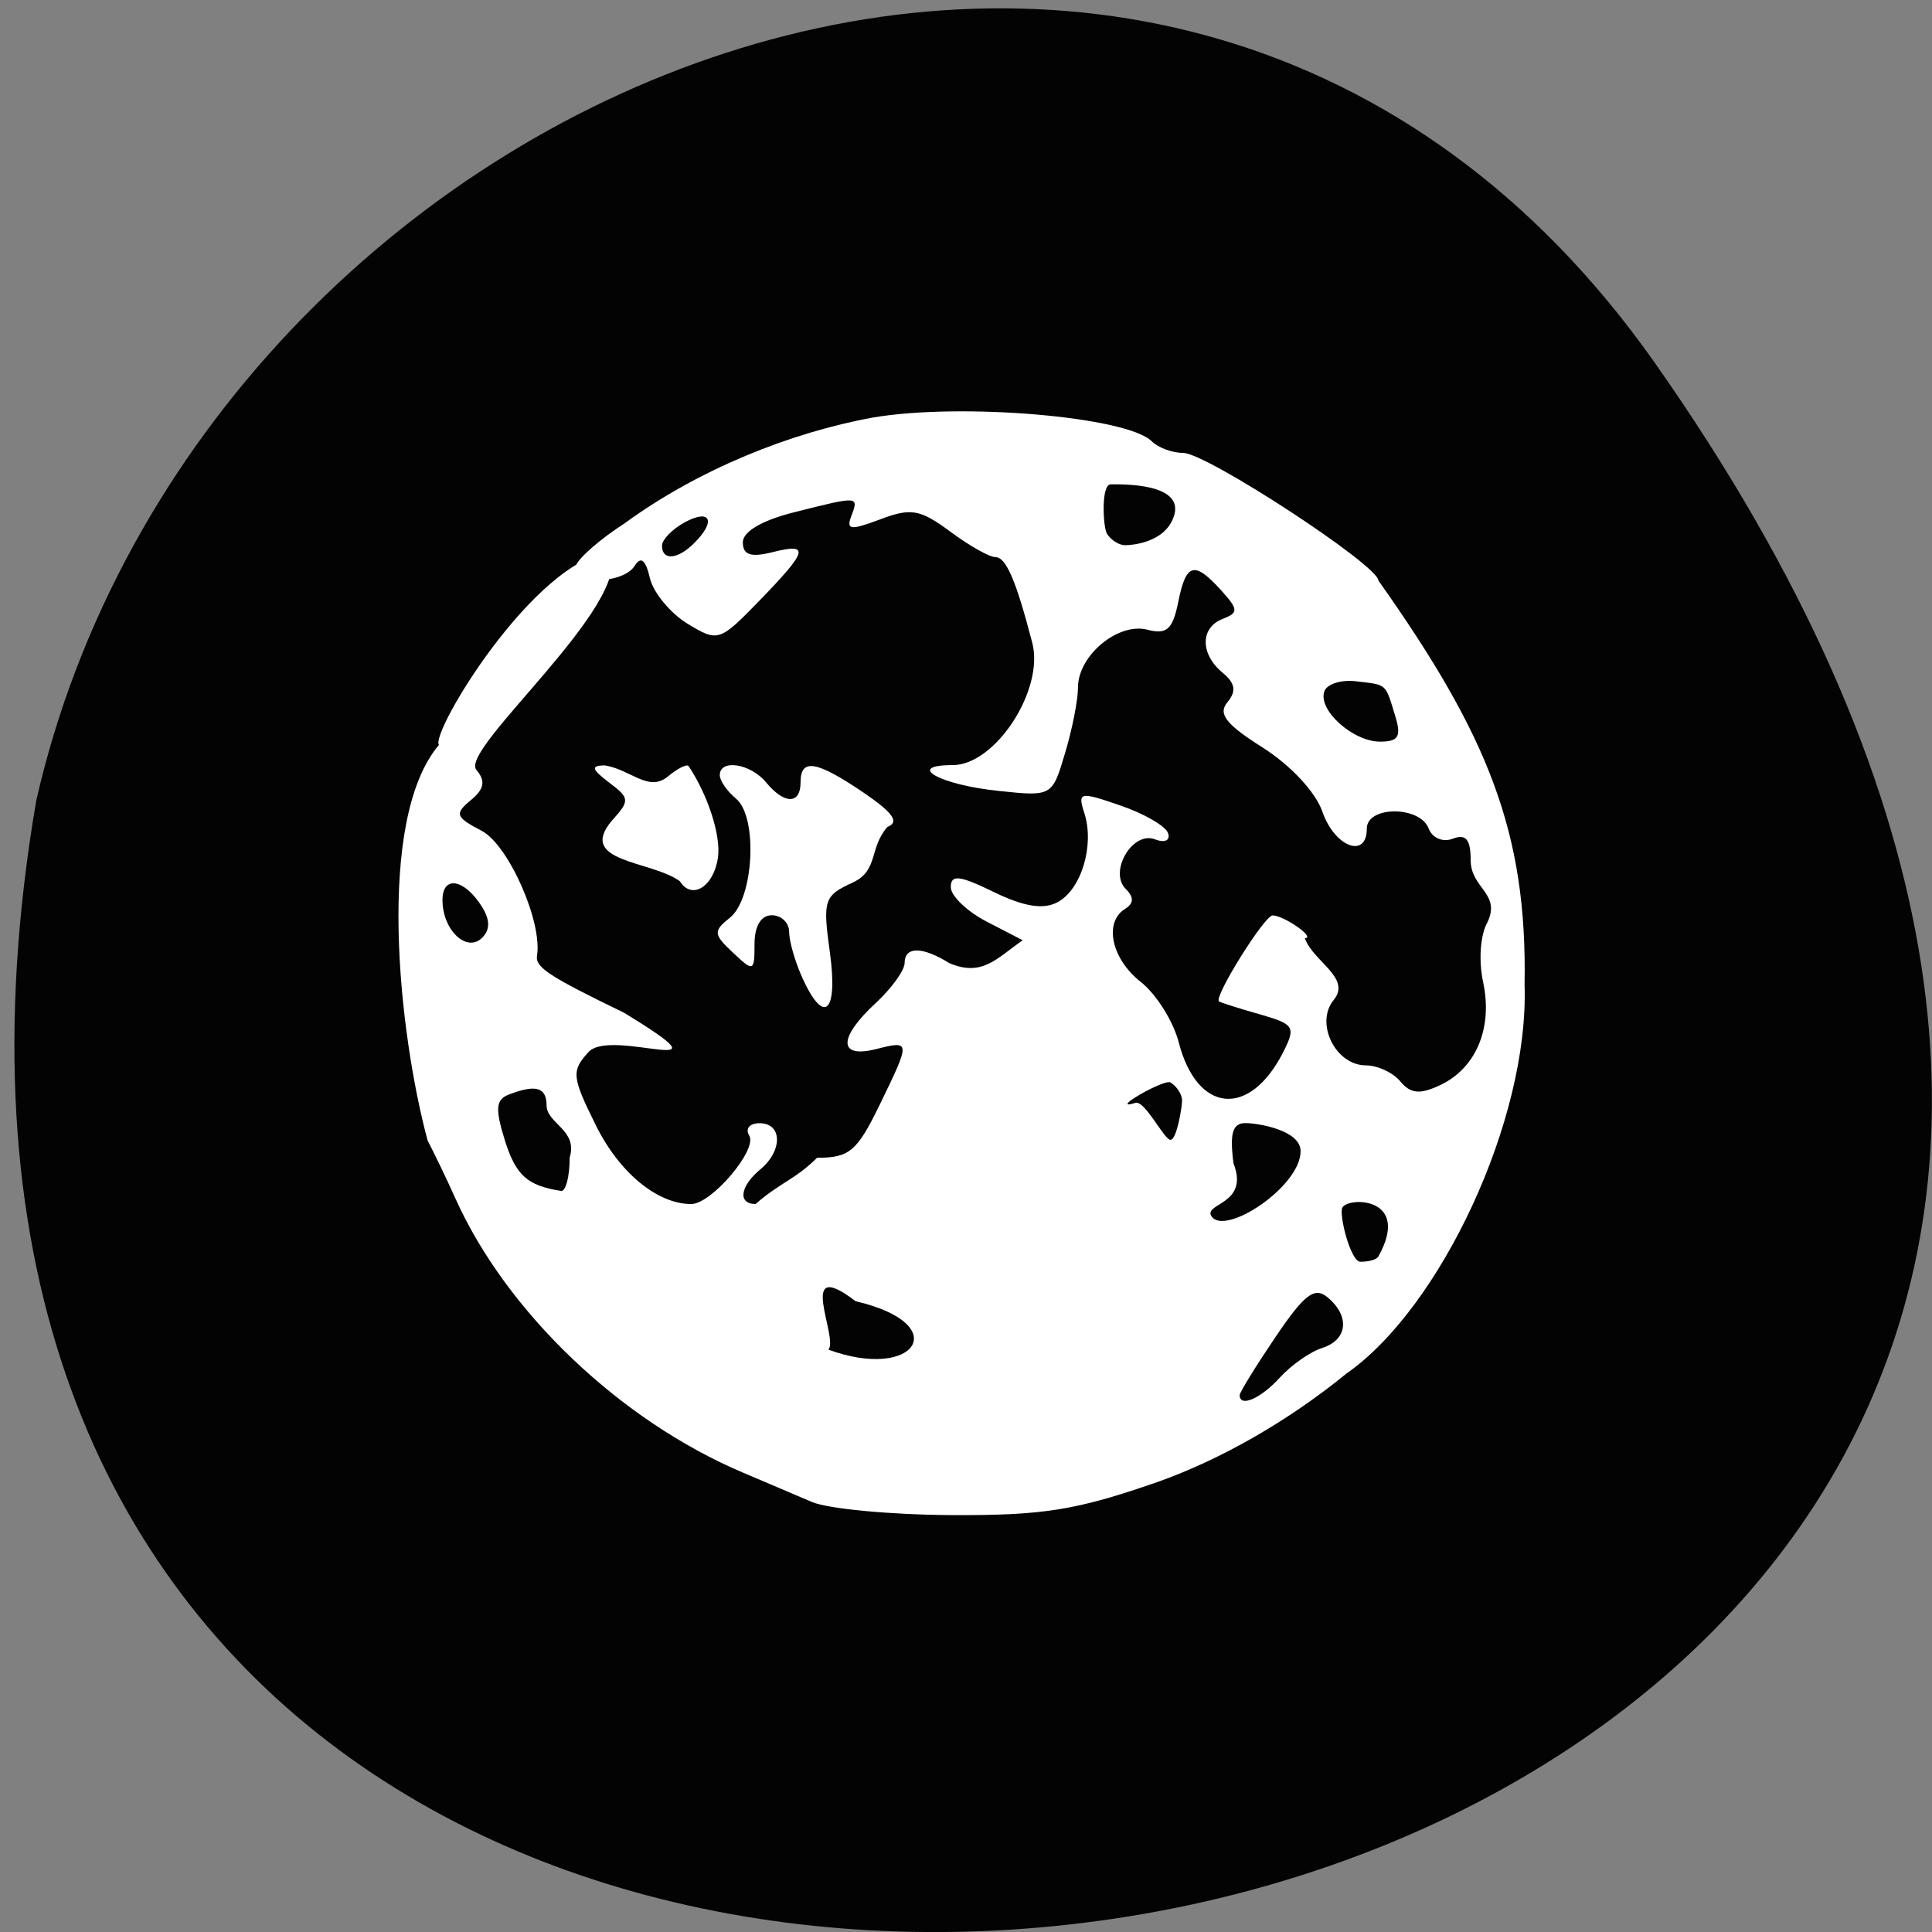 <svg xmlns="http://www.w3.org/2000/svg" viewBox="0 0 48 48"><rect x="0" y="0" width="48" height="48" fill="#808080" stroke="none"/><path d="m 41.11 9.01 c 29.949 42.566 -47.938 56.11 -40.21 10.883 c 4.094 -17.988 28.21 -27.934 40.21 -10.883" fill="#030303"/><g fill="#fff"><path d="m 20.18 37.32 c -0.395 -0.168 -1.168 -0.5 -1.723 -0.734 c -3.051 -1.293 -5.875 -3.988 -7.145 -6.816 c -0.211 -0.473 -0.523 -1.117 -0.688 -1.434 c -0.715 -2.652 -1.301 -7.961 0.281 -9.828 c -0.223 -0.293 2.367 -4.594 4.258 -4.793 c 0.563 1.293 -3.758 4.895 -3.328 5.41 c 0.234 0.281 0.199 0.477 -0.141 0.758 c -0.406 0.336 -0.379 0.418 0.273 0.758 c 0.668 0.352 1.512 2.262 1.375 3.105 c -0.047 0.285 0.305 0.516 2.152 1.41 c 2.906 1.766 -0.297 0.359 -0.871 0.98 c -0.43 0.473 -0.418 0.613 0.176 1.813 c 0.582 1.18 1.527 1.965 2.375 1.965 c 0.504 0 1.652 -1.355 1.441 -1.699 c -0.105 -0.172 0.008 -0.309 0.254 -0.309 c 0.57 0 0.582 0.68 0.02 1.148 c -0.504 0.418 -0.566 0.859 -0.117 0.859 c 0.613 -0.535 0.992 -0.613 1.527 -1.148 c 0.801 0 0.992 -0.16 1.547 -1.297 c 0.785 -1.617 0.785 -1.621 -0.086 -1.402 c -0.938 0.234 -0.938 -0.281 0 -1.148 c 0.395 -0.367 0.715 -0.813 0.715 -0.992 c 0 -0.418 0.441 -0.414 1.113 0.004 c 0.813 0.344 1.168 -0.113 1.82 -0.57 l -0.891 -0.461 c -0.492 -0.254 -0.895 -0.641 -0.895 -0.859 c 0 -0.32 0.219 -0.293 1.074 0.125 c 0.75 0.363 1.227 0.438 1.578 0.25 c 0.59 -0.313 0.922 -1.41 0.668 -2.207 c -0.172 -0.535 -0.125 -0.547 0.895 -0.195 c 0.594 0.203 1.125 0.512 1.184 0.688 c 0.059 0.18 -0.082 0.246 -0.328 0.152 c -0.555 -0.215 -1.156 0.805 -0.723 1.234 c 0.207 0.207 0.199 0.359 -0.016 0.492 c -0.535 0.332 -0.344 1.242 0.387 1.816 c 0.383 0.301 0.809 0.977 0.945 1.504 c 0.453 1.754 1.75 1.887 2.586 0.258 c 0.328 -0.645 0.293 -0.707 -0.574 -0.957 c -0.512 -0.145 -0.965 -0.289 -1.012 -0.32 c -0.141 -0.102 1.133 -2.141 1.332 -2.137 c 0.293 0.008 1.078 0.559 0.801 0.566 c 0.195 0.574 1.164 0.984 0.719 1.531 c -0.477 0.574 0.039 1.629 0.797 1.629 c 0.289 0 0.676 0.18 0.859 0.402 c 0.254 0.305 0.484 0.324 0.984 0.09 c 0.895 -0.422 1.313 -1.418 1.07 -2.559 c -0.117 -0.539 -0.07 -1.18 0.105 -1.484 c 0.344 -0.715 -0.402 -0.844 -0.414 -1.527 c 0 -0.531 -0.113 -0.68 -0.441 -0.555 c -0.25 0.098 -0.512 -0.012 -0.605 -0.254 c -0.215 -0.566 -1.535 -0.563 -1.535 0.004 c 0 0.758 -0.797 0.461 -1.102 -0.414 c -0.168 -0.492 -0.793 -1.16 -1.484 -1.598 c -0.914 -0.578 -1.117 -0.836 -0.879 -1.125 c 0.23 -0.277 0.199 -0.473 -0.121 -0.738 c -0.559 -0.465 -0.555 -1.121 0.008 -1.336 c 0.395 -0.152 0.387 -0.234 -0.043 -0.711 c -0.668 -0.734 -0.871 -0.68 -1.066 0.301 c -0.137 0.676 -0.285 0.805 -0.766 0.68 c -0.727 -0.188 -1.723 0.641 -1.723 1.434 c 0 0.313 -0.145 1.051 -0.324 1.641 c -0.316 1.066 -0.324 1.07 -1.648 0.93 c -1.469 -0.152 -2.336 -0.641 -1.141 -0.641 c 1.063 0 2.281 -1.875 1.977 -3.039 c -0.406 -1.559 -0.652 -2.129 -0.918 -2.129 c -0.148 0 -0.652 -0.285 -1.125 -0.637 c -0.746 -0.551 -0.973 -0.59 -1.734 -0.301 c -0.738 0.277 -0.852 0.266 -0.719 -0.082 c 0.191 -0.5 0.188 -0.5 -1.418 -0.094 c -0.797 0.199 -1.277 0.48 -1.277 0.746 c 0 0.313 0.195 0.379 0.719 0.25 c 0.957 -0.242 0.906 -0.051 -0.301 1.195 c -1 1.027 -1.031 1.039 -1.793 0.578 c -0.426 -0.262 -0.848 -0.77 -0.934 -1.133 c -0.105 -0.453 -0.223 -0.551 -0.375 -0.309 c -0.297 0.477 -1.648 0.477 -1.465 0 c 0.074 -0.199 0.621 -0.672 1.211 -1.051 c 1.828 -1.336 4.113 -2.254 6.168 -2.629 c 2.195 -0.375 6.316 -0.023 6.93 0.59 c 0.16 0.16 0.512 0.289 0.781 0.289 c 0.578 0 4.848 2.793 4.848 3.168 c 2.723 3.848 3.703 6.258 3.633 10.05 c 0.113 3.352 -2.094 8.03 -4.422 9.652 c -1.445 1.18 -3.125 2.141 -4.703 2.699 c -2.023 0.703 -2.832 0.832 -5.129 0.82 c -1.5 -0.008 -3.051 -0.156 -3.445 -0.324 m 11.621 -3.094 c 0.281 -0.309 0.754 -0.641 1.051 -0.734 c 0.633 -0.203 0.695 -0.789 0.133 -1.258 c -0.324 -0.27 -0.574 -0.078 -1.293 0.984 c -0.488 0.723 -0.891 1.375 -0.891 1.445 c 0 0.316 0.531 0.082 1 -0.438 m -10.543 -1.895 c -1.508 -1.156 -0.41 0.922 -0.676 1.203 c 2.148 0.793 3.148 -0.629 0.676 -1.203 m 12.988 -1.109 c 0.824 -1.477 -0.727 -1.488 -0.891 -1.223 c -0.098 0.16 0.199 1.352 0.445 1.352 c 0.246 0 0.414 -0.066 0.445 -0.129 m -1.93 -2.617 c 0 -0.535 -1.09 -0.699 -1.367 -0.699 c -0.324 0 -0.398 0.246 -0.301 1 c 0.402 1.023 -0.738 0.988 -0.551 1.309 c 0.32 0.52 2.219 -0.723 2.219 -1.613 m -18.16 0.16 c 0.211 -0.684 -0.566 -0.84 -0.574 -1.293 c 0 -0.453 -0.266 -0.531 -0.934 -0.273 c -0.328 0.125 -0.348 0.348 -0.102 1.141 c 0.273 0.867 0.559 1.125 1.395 1.254 c 0.117 0.02 0.215 -0.355 0.215 -0.828 m 15.215 -1.418 c 0 -0.148 -0.129 -0.352 -0.289 -0.449 c -0.156 -0.094 -1.578 0.73 -0.871 0.508 c 0.234 -0.074 0.715 0.918 0.871 0.918 c 0.16 0 0.289 -0.828 0.289 -0.977 m -17.395 -4.816 c -0.441 -0.695 -0.98 -0.785 -0.98 -0.164 c 0 0.746 0.602 1.316 0.984 0.938 c 0.203 -0.203 0.199 -0.445 -0.004 -0.773 m 22.688 -4.746 c -0.25 -0.816 -0.191 -0.762 -0.977 -0.855 c -0.367 -0.043 -0.719 0.07 -0.781 0.25 c -0.168 0.461 0.707 1.25 1.383 1.25 c 0.461 0 0.535 -0.125 0.375 -0.645 m -17.41 -4.293 c 0.543 -0.539 0.402 -0.855 -0.23 -0.516 c -0.313 0.168 -0.574 0.434 -0.574 0.586 c 0 0.379 0.391 0.348 0.805 -0.07 m 11.906 -0.641 c 0.309 -0.859 -1.316 -0.813 -1.563 -0.813 c -0.246 0 -0.191 1.066 -0.094 1.227 c 0.098 0.156 0.301 0.285 0.449 0.285 c 0.148 0 0.977 -0.051 1.207 -0.699"/><path d="m 19.938 24.301 c -0.184 -0.402 -0.332 -0.918 -0.332 -1.148 c 0 -0.227 -0.195 -0.414 -0.43 -0.414 c -0.27 0 -0.43 0.27 -0.43 0.715 c 0 0.688 -0.023 0.699 -0.535 0.215 c -0.488 -0.457 -0.496 -0.535 -0.074 -0.871 c 0.594 -0.477 0.695 -2.5 0.152 -2.953 c -0.223 -0.184 -0.406 -0.449 -0.406 -0.586 c 0 -0.41 0.762 -0.289 1.148 0.176 c 0.457 0.555 0.859 0.555 0.859 0 c 0 -0.602 0.391 -0.539 1.566 0.258 c 0.734 0.5 0.898 0.734 0.59 0.852 c -0.461 0.535 -0.215 1.078 -0.855 1.379 c -0.719 0.328 -0.754 0.434 -0.574 1.73 c 0.207 1.504 -0.137 1.836 -0.68 0.648"/><path d="m 16.887 21.891 c -0.711 -0.516 -2.57 -0.461 -1.68 -1.508 c 0.445 -0.492 0.441 -0.555 -0.074 -0.941 c -0.441 -0.336 -0.461 -0.422 -0.105 -0.426 c 0.652 0.109 1.082 0.668 1.559 0.281 c 0.246 -0.207 0.484 -0.324 0.523 -0.262 c 0.488 0.738 0.805 1.734 0.727 2.273 c -0.105 0.727 -0.652 1.063 -0.949 0.582"/></g></svg>